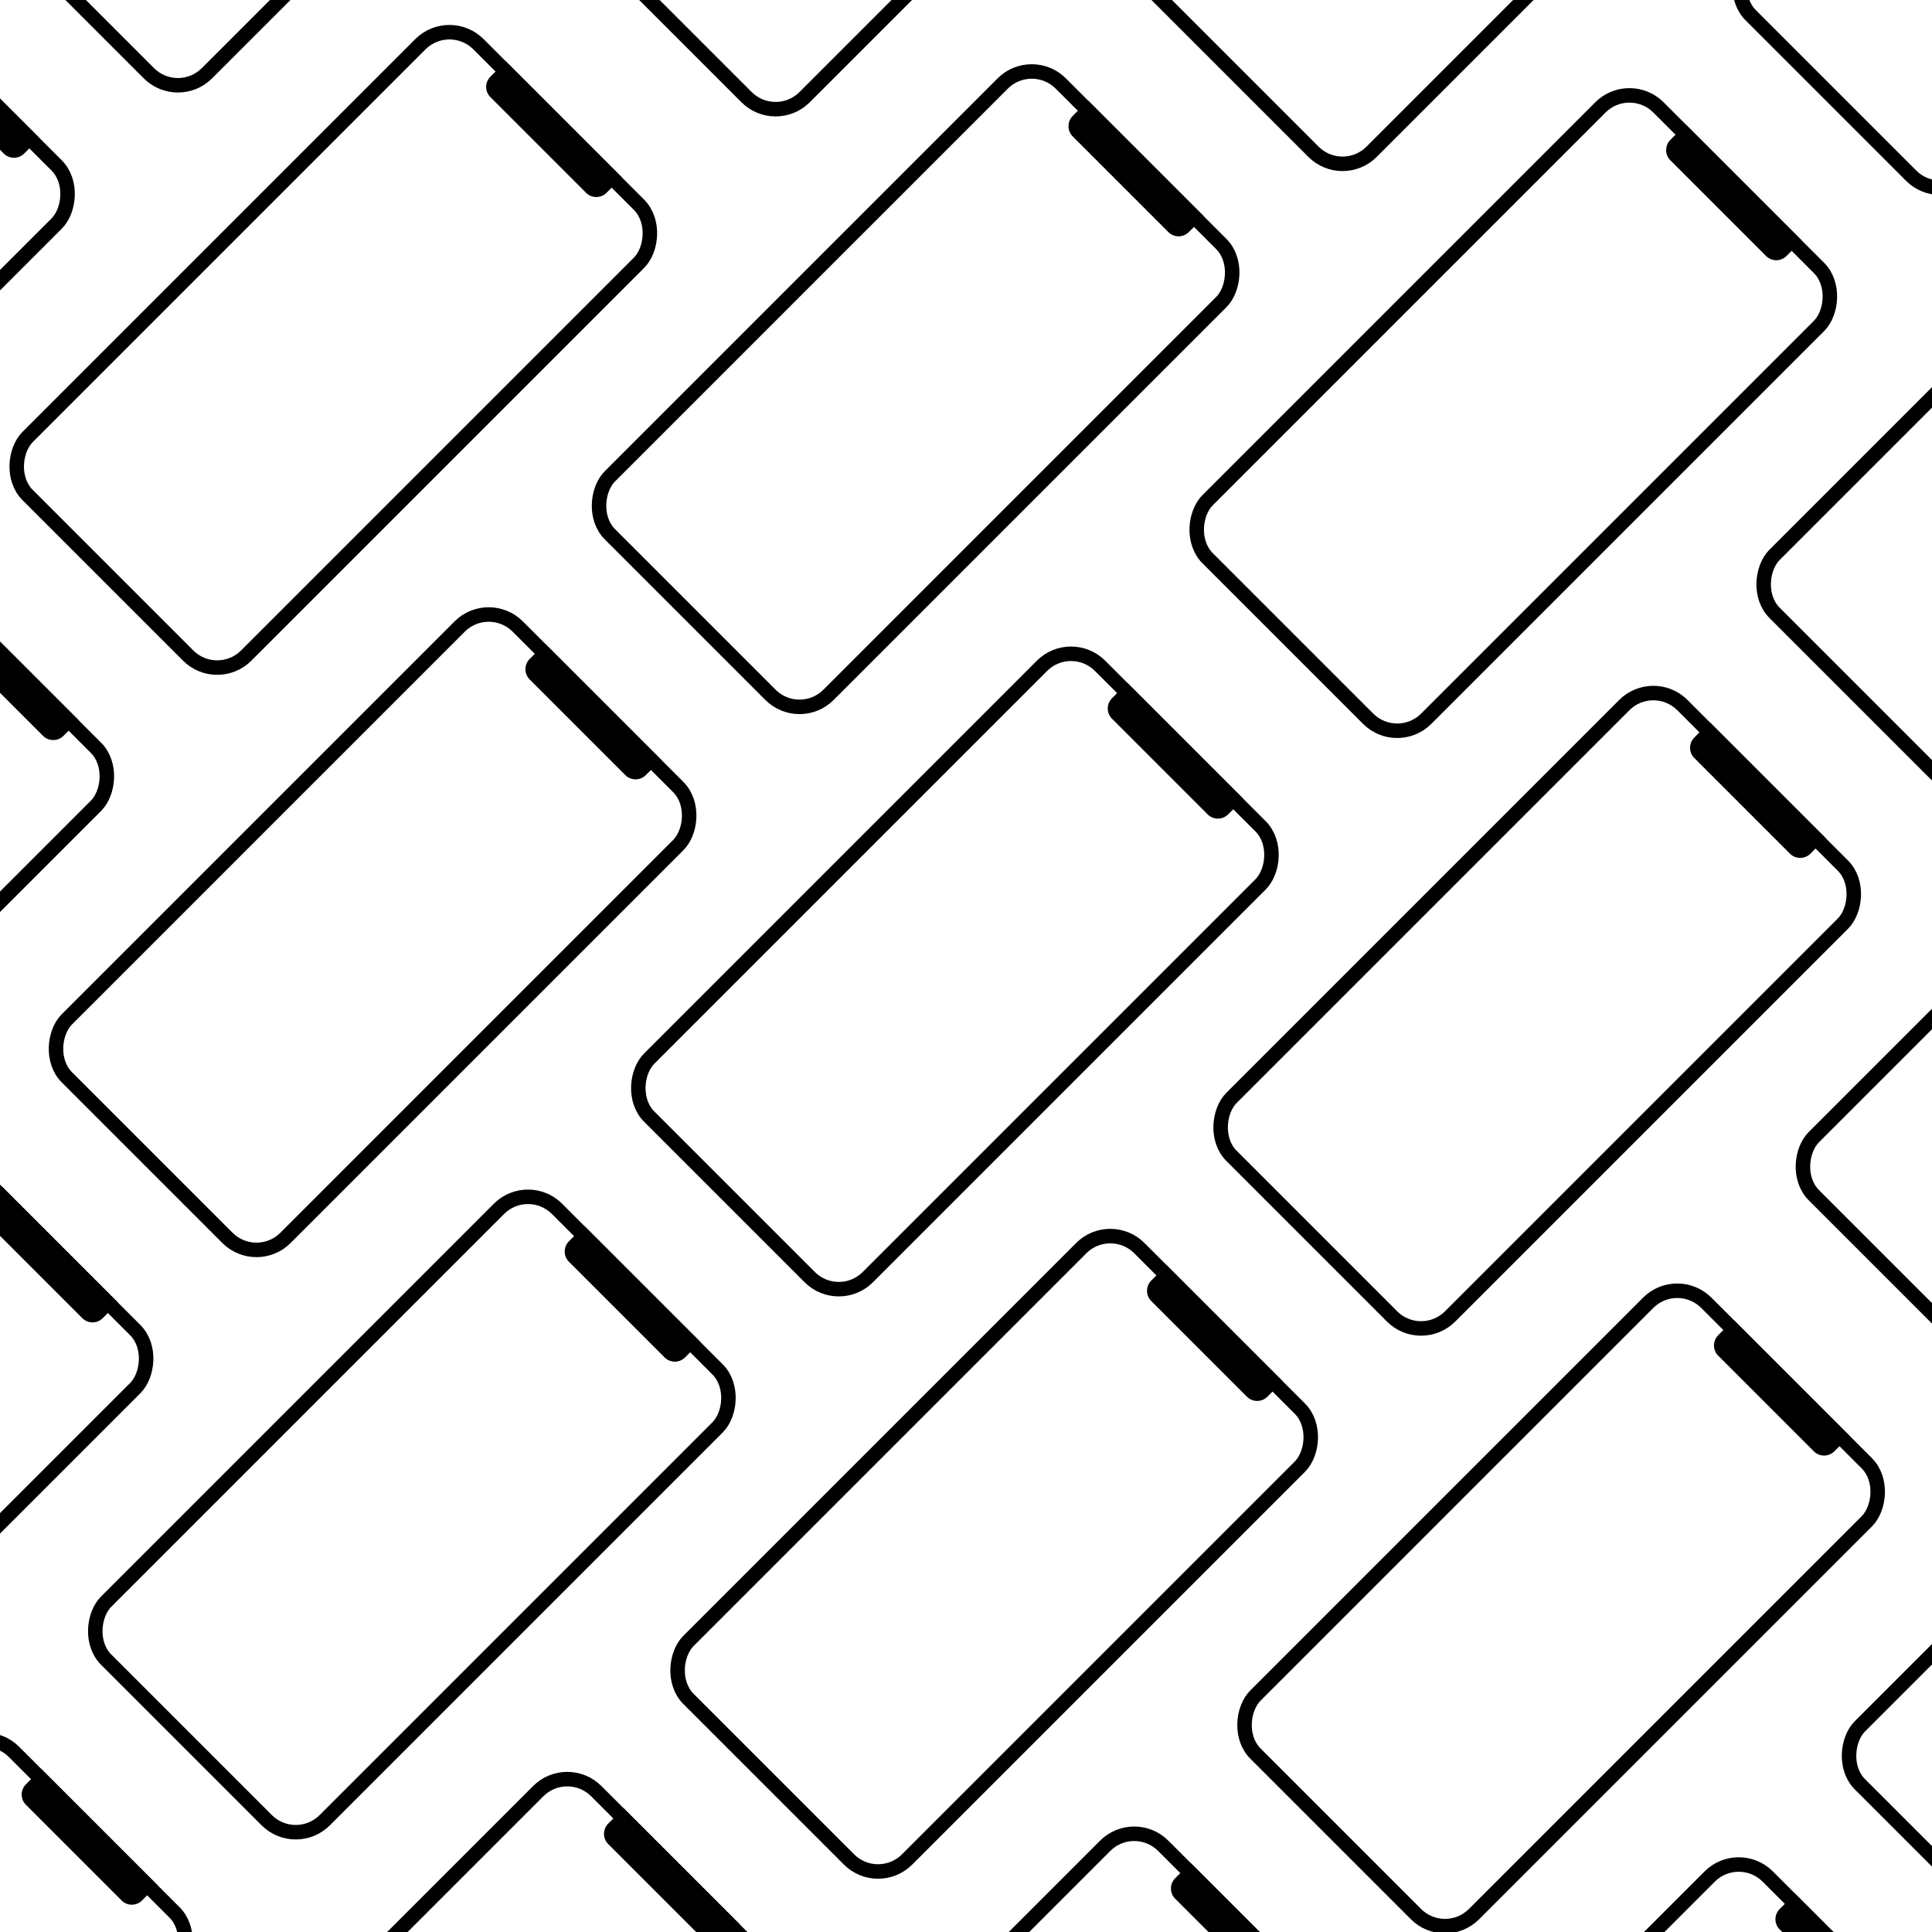 <svg xmlns="http://www.w3.org/2000/svg" xmlns:xlink="http://www.w3.org/1999/xlink" viewBox="0 0 800 800"><defs><style>.a{clip-path:url(#b);}.b,.d{fill:none;}.b{stroke:#000;stroke-width:6px;}.c{stroke:none;}.e{fill:#fff;}</style><clipPath id="b"><rect width="800" height="800"/></clipPath></defs><g id="a" class="a"><rect class="e" width="800" height="800"/><g transform="translate(395.404 -163.418) rotate(45)"><g transform="translate(263 131)"><g class="b" transform="translate(70 134)"><rect class="c" width="134" height="270" rx="20"/><rect class="d" x="3" y="3" width="128" height="264" rx="17"/></g><path d="M0,0H68a0,0,0,0,1,0,0V9a6,6,0,0,1-6,6H6A6,6,0,0,1,0,9V0A0,0,0,0,1,0,0Z" transform="translate(103 134)"/></g><g transform="translate(445 -346)"><g class="b" transform="translate(70 134)"><rect class="c" width="134" height="270" rx="20"/><rect class="d" x="3" y="3" width="128" height="264" rx="17"/></g><path d="M0,0H68a0,0,0,0,1,0,0V9a6,6,0,0,1-6,6H6A6,6,0,0,1,0,9V0A0,0,0,0,1,0,0Z" transform="translate(103 134)"/></g><g transform="translate(263 449)"><g class="b" transform="translate(70 134)"><rect class="c" width="134" height="270" rx="20"/><rect class="d" x="3" y="3" width="128" height="264" rx="17"/></g><path d="M0,0H68a0,0,0,0,1,0,0V9a6,6,0,0,1-6,6H6A6,6,0,0,1,0,9V0A0,0,0,0,1,0,0Z" transform="translate(103 134)"/></g><g transform="translate(81 290)"><g class="b" transform="translate(70 134)"><rect class="c" width="134" height="270" rx="20"/><rect class="d" x="3" y="3" width="128" height="264" rx="17"/></g><path d="M0,0H68a0,0,0,0,1,0,0V9a6,6,0,0,1-6,6H6A6,6,0,0,1,0,9V0A0,0,0,0,1,0,0Z" transform="translate(103 134)"/></g><g transform="translate(445 290)"><g class="b" transform="translate(70 134)"><rect class="c" width="134" height="270" rx="20"/><rect class="d" x="3" y="3" width="128" height="264" rx="17"/></g><path d="M0,0H68a0,0,0,0,1,0,0V9a6,6,0,0,1-6,6H6A6,6,0,0,1,0,9V0A0,0,0,0,1,0,0Z" transform="translate(103 134)"/></g><g transform="translate(-101 131)"><g class="b" transform="translate(70 134)"><rect class="c" width="134" height="270" rx="20"/><rect class="d" x="3" y="3" width="128" height="264" rx="17"/></g><path d="M0,0H68a0,0,0,0,1,0,0V9a6,6,0,0,1-6,6H6A6,6,0,0,1,0,9V0A0,0,0,0,1,0,0Z" transform="translate(103 134)"/></g><g transform="translate(-101 449)"><g class="b" transform="translate(70 134)"><rect class="c" width="134" height="270" rx="20"/><rect class="d" x="3" y="3" width="128" height="264" rx="17"/></g><path d="M0,0H68a0,0,0,0,1,0,0V9a6,6,0,0,1-6,6H6A6,6,0,0,1,0,9V0A0,0,0,0,1,0,0Z" transform="translate(103 134)"/></g><g transform="translate(627 140)"><g class="b" transform="translate(70 134)"><rect class="c" width="134" height="270" rx="20"/><rect class="d" x="3" y="3" width="128" height="264" rx="17"/></g><path d="M0,0H68a0,0,0,0,1,0,0V9a6,6,0,0,1-6,6H6A6,6,0,0,1,0,9V0A0,0,0,0,1,0,0Z" transform="translate(103 134)"/></g><g transform="translate(627 458)"><g class="b" transform="translate(70 134)"><rect class="c" width="134" height="270" rx="20"/><rect class="d" x="3" y="3" width="128" height="264" rx="17"/></g><path d="M0,0H68a0,0,0,0,1,0,0V9a6,6,0,0,1-6,6H6A6,6,0,0,1,0,9V0A0,0,0,0,1,0,0Z" transform="translate(103 134)"/></g><g transform="translate(81 -28)"><g class="b" transform="translate(70 134)"><rect class="c" width="134" height="270" rx="20"/><rect class="d" x="3" y="3" width="128" height="264" rx="17"/></g><path d="M0,0H68a0,0,0,0,1,0,0V9a6,6,0,0,1-6,6H6A6,6,0,0,1,0,9V0A0,0,0,0,1,0,0Z" transform="translate(103 134)"/></g><g transform="translate(445 -28)"><g class="b" transform="translate(70 134)"><rect class="c" width="134" height="270" rx="20"/><rect class="d" x="3" y="3" width="128" height="264" rx="17"/></g><path d="M0,0H68a0,0,0,0,1,0,0V9a6,6,0,0,1-6,6H6A6,6,0,0,1,0,9V0A0,0,0,0,1,0,0Z" transform="translate(103 134)"/></g><g transform="translate(81 608)"><g class="b" transform="translate(70 134)"><rect class="c" width="134" height="270" rx="20"/><rect class="d" x="3" y="3" width="128" height="264" rx="17"/></g><path d="M0,0H68a0,0,0,0,1,0,0V9a6,6,0,0,1-6,6H6A6,6,0,0,1,0,9V0A0,0,0,0,1,0,0Z" transform="translate(103 134)"/></g><g transform="translate(445 608)"><g class="b" transform="translate(70 134)"><rect class="c" width="134" height="270" rx="20"/><rect class="d" x="3" y="3" width="128" height="264" rx="17"/></g><path d="M0,0H68a0,0,0,0,1,0,0V9a6,6,0,0,1-6,6H6A6,6,0,0,1,0,9V0A0,0,0,0,1,0,0Z" transform="translate(103 134)"/></g><g transform="translate(263 -196)"><g class="b" transform="translate(70 134)"><rect class="c" width="134" height="270" rx="20"/><rect class="d" x="3" y="3" width="128" height="264" rx="17"/></g><path d="M0,0H68a0,0,0,0,1,0,0V9a6,6,0,0,1-6,6H6A6,6,0,0,1,0,9V0A0,0,0,0,1,0,0Z" transform="translate(103 134)"/></g><g transform="translate(-101 -196)"><g class="b" transform="translate(70 134)"><rect class="c" width="134" height="270" rx="20"/><rect class="d" x="3" y="3" width="128" height="264" rx="17"/></g><path d="M0,0H68a0,0,0,0,1,0,0V9a6,6,0,0,1-6,6H6A6,6,0,0,1,0,9V0A0,0,0,0,1,0,0Z" transform="translate(103 134)"/></g><g transform="translate(627 -187)"><g class="b" transform="translate(70 134)"><rect class="c" width="134" height="270" rx="20"/><rect class="d" x="3" y="3" width="128" height="264" rx="17"/></g><path d="M0,0H68a0,0,0,0,1,0,0V9a6,6,0,0,1-6,6H6A6,6,0,0,1,0,9V0A0,0,0,0,1,0,0Z" transform="translate(103 134)"/></g><g transform="translate(81 -346)"><g class="b" transform="translate(70 134)"><rect class="c" width="134" height="270" rx="20"/><rect class="d" x="3" y="3" width="128" height="264" rx="17"/></g><path d="M0,0H68a0,0,0,0,1,0,0V9a6,6,0,0,1-6,6H6A6,6,0,0,1,0,9V0A0,0,0,0,1,0,0Z" transform="translate(103 134)"/></g><g transform="translate(-283 290)"><g class="b" transform="translate(70 134)"><rect class="c" width="134" height="270" rx="20"/><rect class="d" x="3" y="3" width="128" height="264" rx="17"/></g><path d="M0,0H68a0,0,0,0,1,0,0V9a6,6,0,0,1-6,6H6A6,6,0,0,1,0,9V0A0,0,0,0,1,0,0Z" transform="translate(103 134)"/></g><g transform="translate(-283 -28)"><g class="b" transform="translate(70 134)"><rect class="c" width="134" height="270" rx="20"/><rect class="d" x="3" y="3" width="128" height="264" rx="17"/></g><path d="M0,0H68a0,0,0,0,1,0,0V9a6,6,0,0,1-6,6H6A6,6,0,0,1,0,9V0A0,0,0,0,1,0,0Z" transform="translate(103 134)"/></g><g transform="translate(813 290)"><g class="b" transform="translate(70 134)"><rect class="c" width="134" height="270" rx="20"/><rect class="d" x="3" y="3" width="128" height="264" rx="17"/></g><path d="M0,0H68a0,0,0,0,1,0,0V9a6,6,0,0,1-6,6H6A6,6,0,0,1,0,9V0A0,0,0,0,1,0,0Z" transform="translate(103 134)"/></g><g transform="translate(813 -28)"><g class="b" transform="translate(70 134)"><rect class="c" width="134" height="270" rx="20"/><rect class="d" x="3" y="3" width="128" height="264" rx="17"/></g><path d="M0,0H68a0,0,0,0,1,0,0V9a6,6,0,0,1-6,6H6A6,6,0,0,1,0,9V0A0,0,0,0,1,0,0Z" transform="translate(103 134)"/></g><g transform="translate(263 -514)"><g class="b" transform="translate(70 134)"><rect class="c" width="134" height="270" rx="20"/><rect class="d" x="3" y="3" width="128" height="264" rx="17"/></g><path d="M0,0H68a0,0,0,0,1,0,0V9a6,6,0,0,1-6,6H6A6,6,0,0,1,0,9V0A0,0,0,0,1,0,0Z" transform="translate(103 134)"/></g><g transform="translate(263 767)"><g class="b" transform="translate(70 134)"><rect class="c" width="134" height="270" rx="20"/><rect class="d" x="3" y="3" width="128" height="264" rx="17"/></g><path d="M0,0H68a0,0,0,0,1,0,0V9a6,6,0,0,1-6,6H6A6,6,0,0,1,0,9V0A0,0,0,0,1,0,0Z" transform="translate(103 134)"/></g></g></g></svg>